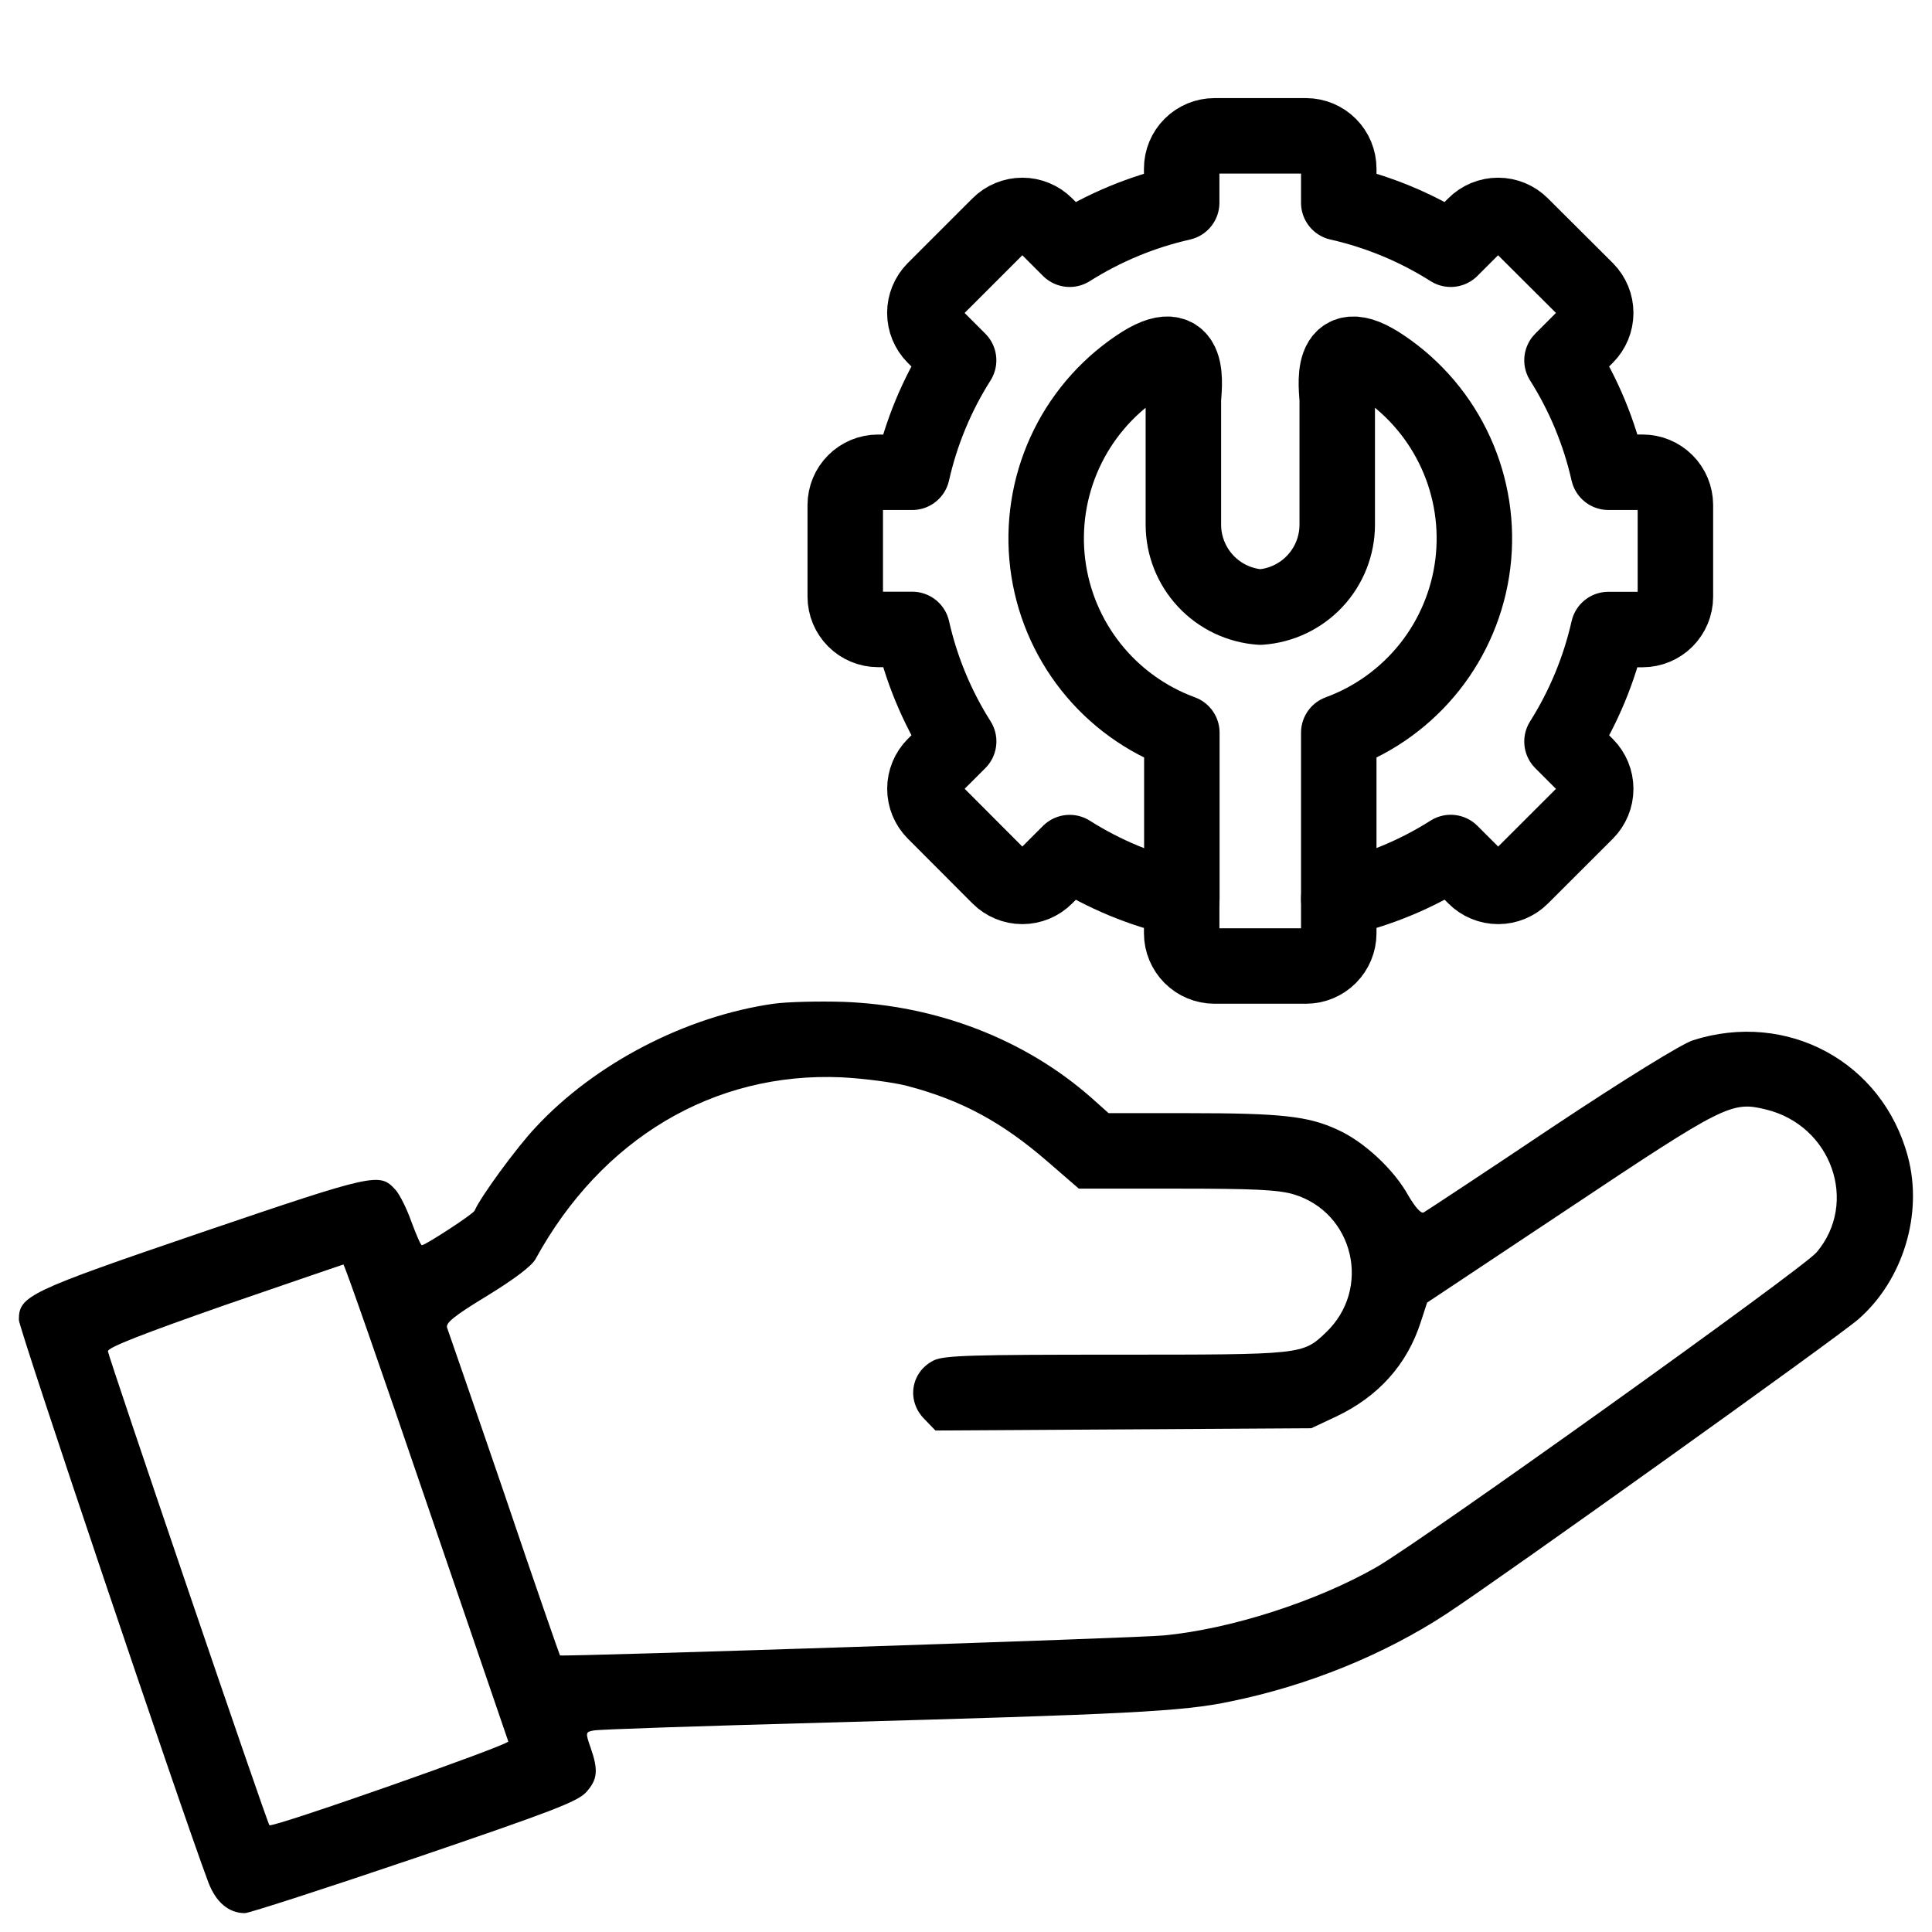 <svg width="512" height="512" viewBox="0 0 512 512" fill="none" xmlns="http://www.w3.org/2000/svg">
<path d="M205 266C181.9 269.3 157.8 281.7 142 298.7C136.8 304.2 127.2 317.4 125.8 320.8C125.5 321.7 112.7 330 111.8 330C111.5 330 110.3 327.2 109 323.7C107.8 320.3 105.9 316.5 104.8 315.3C100.6 310.7 99.6 310.9 53.7 326.5C7.4 342.3 5 343.4 5 349.8C5 352 47.7 478.8 55.2 498.8C57.2 504.1 60.6 507 64.9 507C66 507 86.1 500.5 109.7 492.5C146.4 480 152.9 477.5 155.3 475C158.4 471.6 158.6 469.1 156.5 463.1C155.1 459.1 155.2 459 157.3 458.6C158.5 458.3 186.3 457.4 219 456.5C298.2 454.3 313.5 453.6 326.1 450.9C346.7 446.7 366.8 438.5 383.3 427.7C397.5 418.4 487.3 354.2 492.5 349.6C504.3 339.3 509.7 321.7 505.6 306.5C498.9 281.4 473.6 267.7 448.6 275.7C445.6 276.7 430.8 285.8 411.1 298.9C393.2 310.9 378 320.9 377.3 321.3C376.6 321.7 375.1 320 373.2 316.8C369.4 309.9 361.4 302.5 354.5 299.4C346.8 295.8 339.6 295 315.2 295H293.8L289.2 290.9C271.6 275.4 248.2 266.4 223.5 265.5C216.9 265.3 208.6 265.5 205 266ZM240.5 287.8C254.9 291.6 265.6 297.4 277.7 307.9L285.9 315H311.8C332.2 315 338.7 315.3 342.8 316.5C358.8 321.3 363.6 341.6 351.3 353.2C345.2 359 345.1 359 295.9 359C257.3 359 250.3 359.2 247.5 360.5C241.4 363.5 240.1 371.2 245 376.1L247.9 379.1L297.7 378.8L347.5 378.5L354.1 375.4C365.3 370.1 372.9 361.6 376.5 350.4L378.2 345.2L415.8 320.2C456.9 292.8 458.9 291.8 467.9 294C485.4 298.2 492.6 318.7 481.4 331.9C477.5 336.4 377.4 408 364.8 415.3C348.9 424.4 326.2 431.7 308.5 433.4C301.9 434.1 148.8 439.1 148.4 438.7C148.3 438.6 141.6 419.4 133.7 396C125.7 372.6 118.8 352.8 118.5 351.9C118 350.6 120.4 348.7 129.1 343.4C136.3 339 140.9 335.5 141.9 333.7C159.4 301.7 189.2 284 223 285.5C228.8 285.8 236.7 286.8 240.5 287.8ZM112.9 397.8C124.7 432.3 134.5 460.9 134.7 461.5C135 462.4 72.1 484.5 71.4 483.7C70.8 483.2 28.7 359.5 28.6 358.1C28.5 357.1 38.1 353.4 59.5 345.9C76.6 340 90.7 335.2 91 335.1C91.3 335.1 101.1 363.2 112.9 397.8Z" fill="black"/>
<path d="M354.786 238.223C365.311 235.863 375.35 231.703 384.459 225.924L390.907 232.36C391.712 233.166 392.668 233.805 393.72 234.242C394.772 234.678 395.899 234.903 397.038 234.903C398.177 234.903 399.305 234.678 400.357 234.242C401.409 233.805 402.365 233.166 403.169 232.36L420.357 215.191C421.974 213.56 422.882 211.356 422.882 209.059C422.882 206.762 421.974 204.558 420.357 202.927L413.943 196.512C419.702 187.392 423.861 177.355 426.24 166.834H435.322C437.62 166.827 439.822 165.911 441.448 164.287C443.073 162.662 443.991 160.461 444 158.162V133.831C443.996 131.53 443.081 129.325 441.454 127.698C439.828 126.071 437.623 125.155 435.322 125.152H426.24C423.861 114.633 419.702 104.598 413.943 95.481L420.357 89.059C421.974 87.428 422.882 85.224 422.882 82.927C422.882 80.63 421.974 78.426 420.357 76.795L403.134 59.633C402.33 58.827 401.374 58.188 400.322 57.751C399.27 57.315 398.142 57.09 397.003 57.09C395.865 57.09 394.737 57.315 393.685 57.751C392.633 58.188 391.677 58.827 390.872 59.633L384.459 66.048C375.345 60.274 365.308 56.107 354.786 53.728V44.679C354.782 42.38 353.868 40.175 352.242 38.549C350.617 36.922 348.414 36.005 346.115 36H321.836C319.536 36.004 317.331 36.919 315.704 38.546C314.078 40.173 313.162 42.378 313.158 44.679V53.728C302.633 56.111 292.592 60.278 283.472 66.048L277.058 59.633C276.253 58.827 275.297 58.188 274.245 57.751C273.193 57.315 272.066 57.09 270.927 57.09C269.788 57.09 268.66 57.315 267.608 57.751C266.556 58.188 265.601 58.827 264.796 59.633L247.622 76.802C246.005 78.433 245.097 80.637 245.097 82.934C245.097 85.231 246.005 87.435 247.622 89.066L254.043 95.488C248.27 104.599 244.108 114.636 241.739 125.159H232.657C230.361 125.168 228.163 126.085 226.541 127.71C224.919 129.334 224.006 131.535 224 133.831V158.134C224.009 160.432 224.926 162.632 226.55 164.256C228.174 165.881 230.374 166.797 232.671 166.806H241.753C244.122 177.332 248.284 187.371 254.057 196.484L247.636 202.899C246.019 204.53 245.111 206.734 245.111 209.031C245.111 211.328 246.019 213.532 247.636 215.163L264.796 232.36C265.601 233.166 266.556 233.805 267.608 234.242C268.66 234.678 269.788 234.903 270.927 234.903C272.066 234.903 273.193 234.678 274.245 234.242C275.297 233.805 276.253 233.166 277.058 232.36L283.472 225.945C292.587 231.72 302.63 235.881 313.158 238.244V247.328C313.164 249.627 314.08 251.831 315.707 253.456C317.333 255.082 319.537 255.996 321.836 256H346.115C348.413 255.994 350.615 255.079 352.24 253.454C353.865 251.829 354.78 249.626 354.786 247.328V238.223Z" stroke="black" stroke-width="20" stroke-linecap="round" stroke-linejoin="round"/>
<path d="M354.786 238.193V194.176C364.258 190.697 372.586 184.673 378.855 176.766C385.124 168.86 389.091 159.377 390.319 149.361C391.546 139.346 389.988 129.186 385.814 119.999C381.641 110.812 375.014 102.955 366.664 97.29C351.453 86.887 354.381 103.327 354.381 106.101V139.078C354.368 144.616 352.259 149.943 348.478 153.988C344.697 158.034 339.524 160.498 334 160.884C328.475 160.498 323.301 158.034 319.518 153.989C315.735 149.944 313.622 144.617 313.606 139.078V106.101C313.606 103.306 316.554 86.887 301.323 97.29C292.968 102.952 286.337 110.808 282.16 119.996C277.984 129.184 276.424 139.346 277.652 149.363C278.88 159.381 282.848 168.865 289.121 176.772C295.393 184.679 303.725 190.701 313.201 194.176V238.193" stroke="black" stroke-width="20" stroke-linecap="round" stroke-linejoin="round"/>
</svg>
